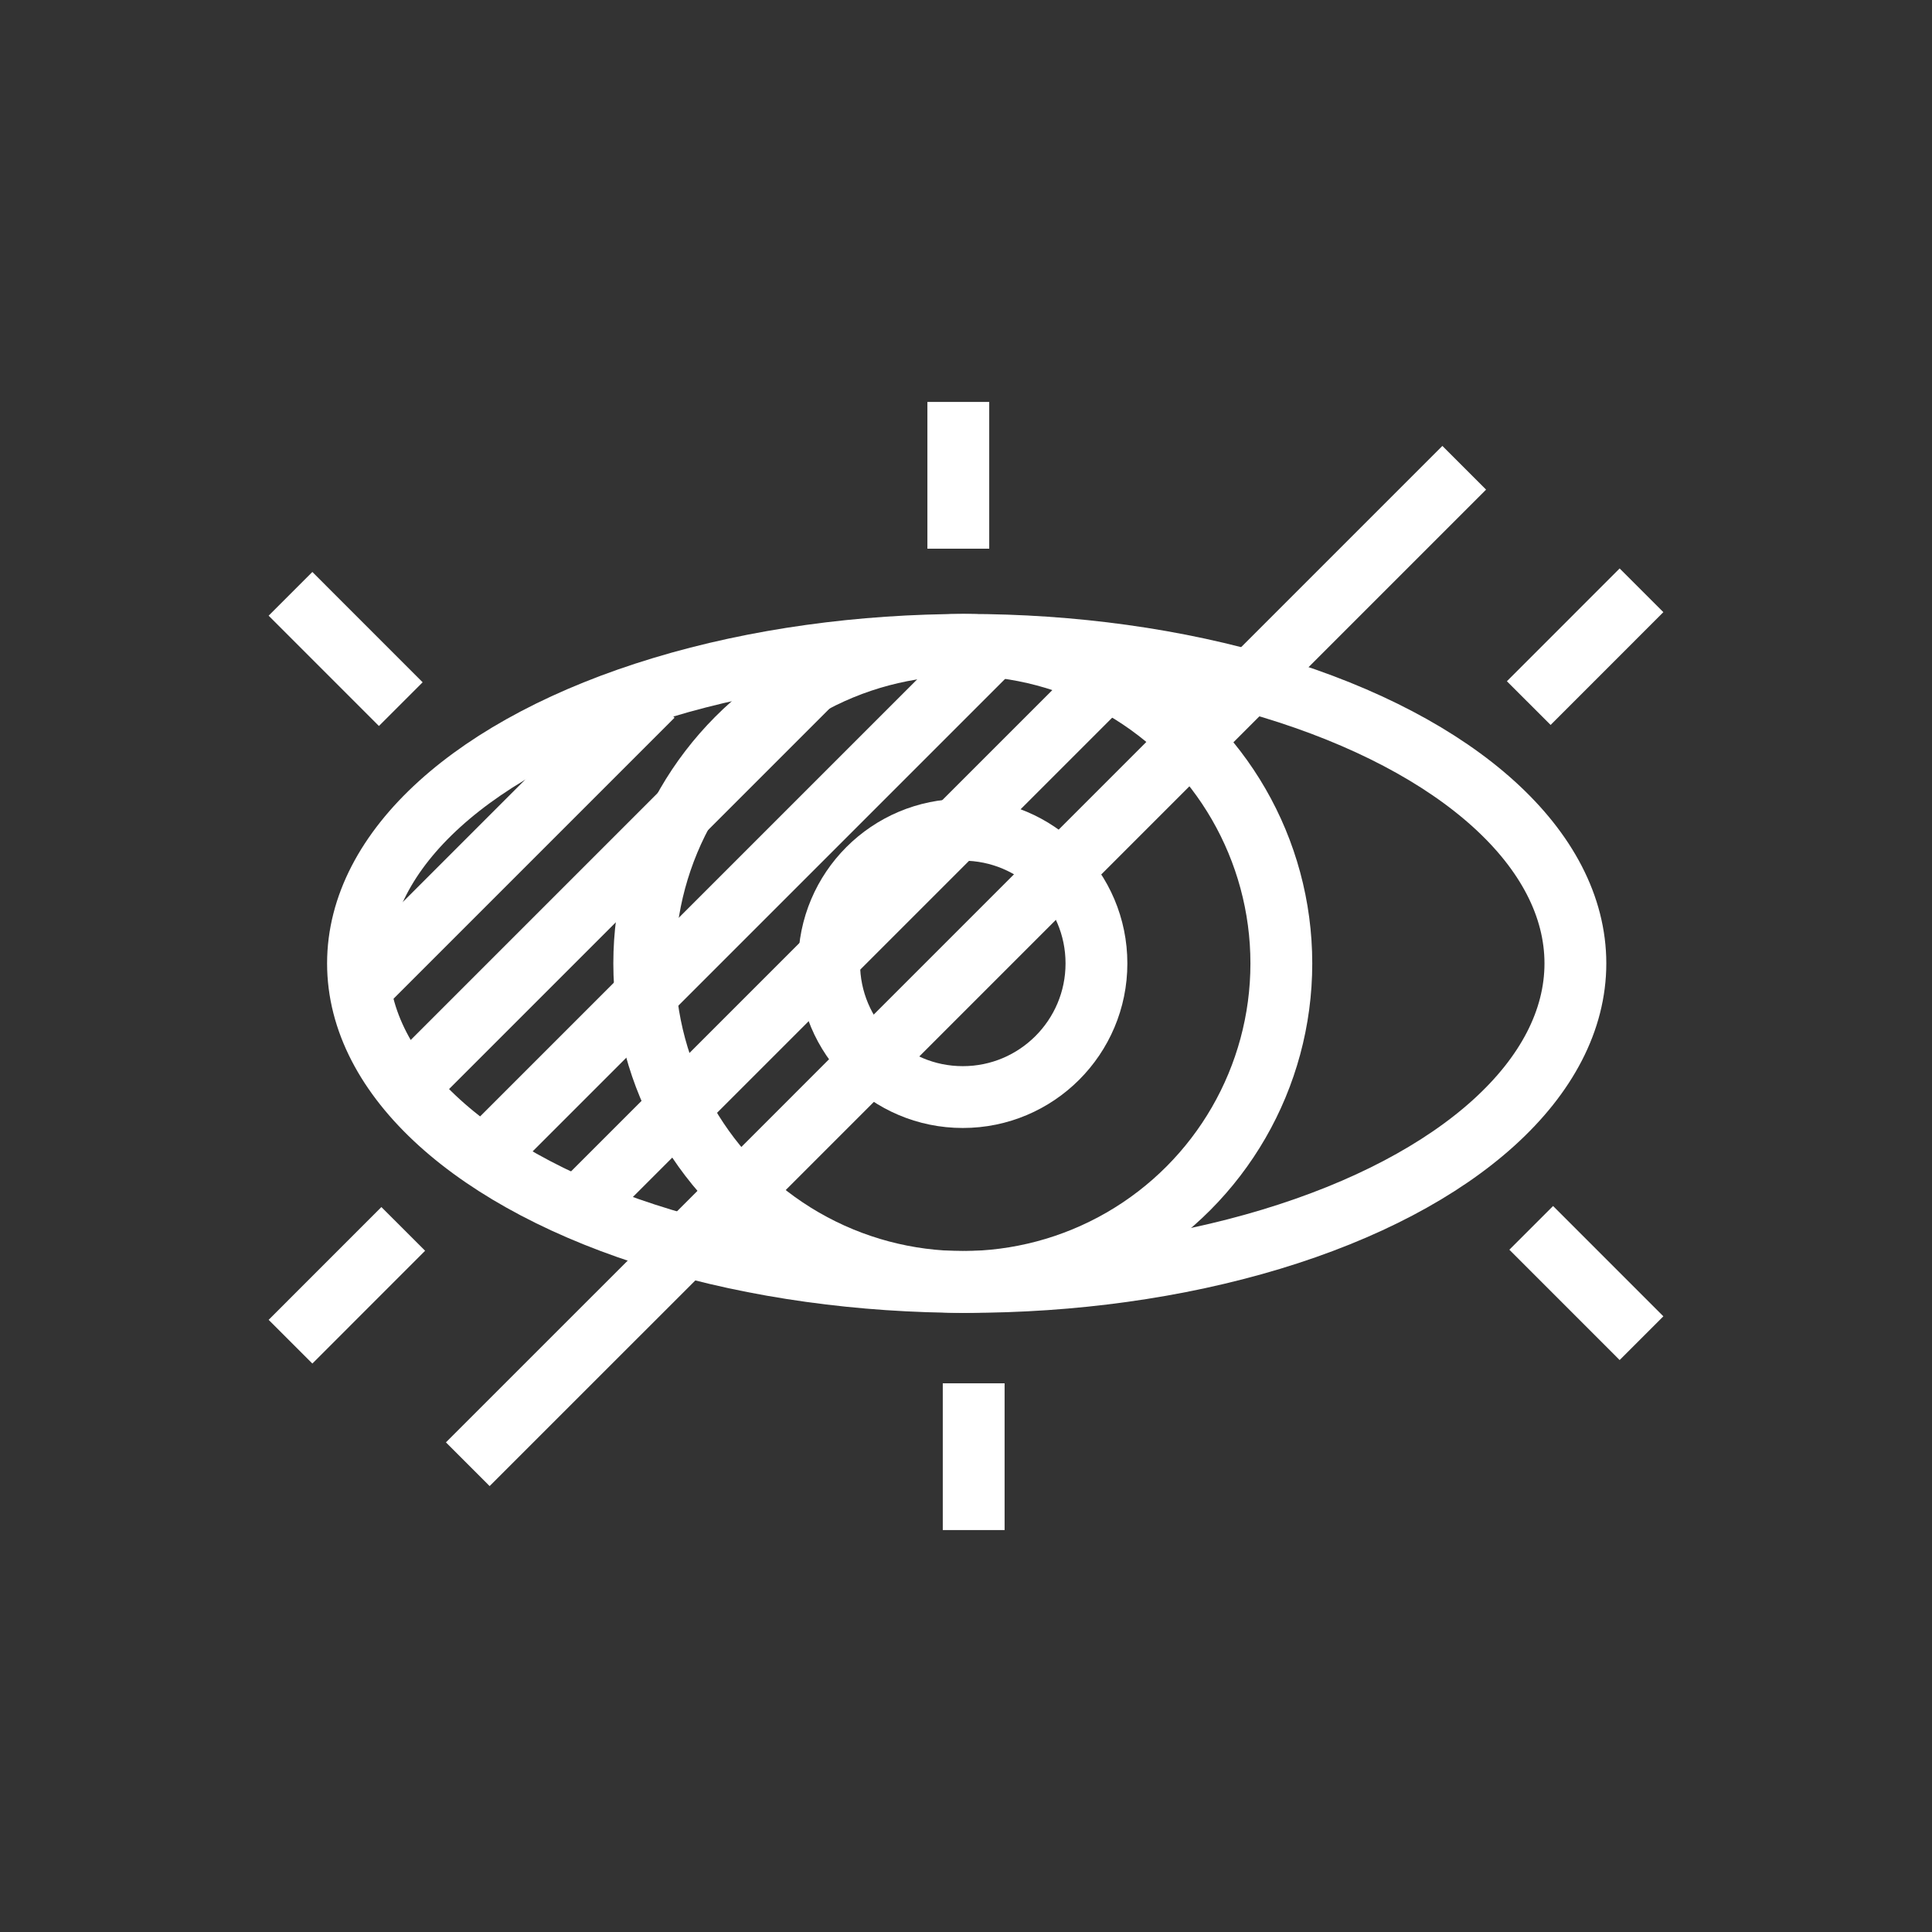 <?xml version="1.0" encoding="utf-8"?>
<!-- Generator: Adobe Illustrator 24.1.0, SVG Export Plug-In . SVG Version: 6.00 Build 0)  -->
<svg version="1.1" xmlns="http://www.w3.org/2000/svg" xmlns:xlink="http://www.w3.org/1999/xlink" x="0px" y="0px"
	 viewBox="0 0 500 500" style="enable-background:new 0 0 500 500;" xml:space="preserve">
<rect x="0" y="0" width="500" height="500" fill="#333333" stroke="none"/>
<style type="text/css">
	.st0{fill:none;stroke:#FFFFFF;stroke-width:16;stroke-miterlimit:10;}
	.st1{display:none;}
	.st2{display:inline;}
	.st3{fill:none;stroke:#D1D3D4;stroke-width:2;stroke-miterlimit:10;}
	.st4{display:inline;fill:none;stroke:#BCBEC0;stroke-width:4;stroke-miterlimit:10;}
	.st5{fill:none;stroke:#BCBEC0;stroke-width:4;stroke-miterlimit:10;}
	.st6{display:inline;fill:none;stroke:#D1D3D4;stroke-width:2;stroke-miterlimit:10;}
	.st7{display:none;opacity:0.35;fill:none;stroke:#000000;stroke-width:16;stroke-miterlimit:10;}
	.st8{fill:none;stroke:#FFFFFF;stroke-width:16;stroke-linejoin:bevel;stroke-miterlimit:10;}
	.st9{fill:#FFFFFF;}
	.st10{fill:none;stroke:#FFFFFF;stroke-width:16;stroke-linecap:square;stroke-miterlimit:10;}
	.st11{fill:none;stroke:#FFFFFF;stroke-width:16;stroke-linecap:round;stroke-miterlimit:10;}
	.st12{fill:none;stroke:#FFFFFF;stroke-width:8;stroke-miterlimit:10;}
</style>
<g id="Icons">
	<g>
		<g>
			<circle class="st0" cx="249.17" cy="249.33" r="34.59"/>
			<ellipse class="st0" cx="250.18" cy="249.33" rx="157.53" ry="82.44"/>
			<circle class="st0" cx="249.17" cy="249.33" r="82.44"/>
			<line class="st0" x1="103.72" y1="182.23" x2="75.18" y2="153.68"/>
			<line class="st0" x1="395.64" y1="181.96" x2="424.82" y2="152.77"/>
			<line class="st0" x1="248.01" y1="142" x2="248.01" y2="104.02"/>
			<line class="st0" x1="396.28" y1="317.77" x2="424.82" y2="346.32"/>
			<line class="st0" x1="104.36" y1="318.04" x2="75.18" y2="347.23"/>
			<line class="st0" x1="251.99" y1="358" x2="251.99" y2="395.98"/>
		</g>
		<line class="st0" x1="168.91" y1="180.09" x2="93.17" y2="255.83"/>
		<line class="st0" x1="218.79" y1="167.96" x2="105.59" y2="281.16"/>
		<line class="st0" x1="257.62" y1="166.88" x2="125.73" y2="298.77"/>
		<line class="st0" x1="292.12" y1="170.13" x2="150.2" y2="312.05"/>
		<polyline class="st0" points="121.06,378.94 176.91,323.1 323.09,176.91 378.94,121.06 		"/>
	</g>
</g>
<g id="Text" class="st1">
</g>
</svg>
